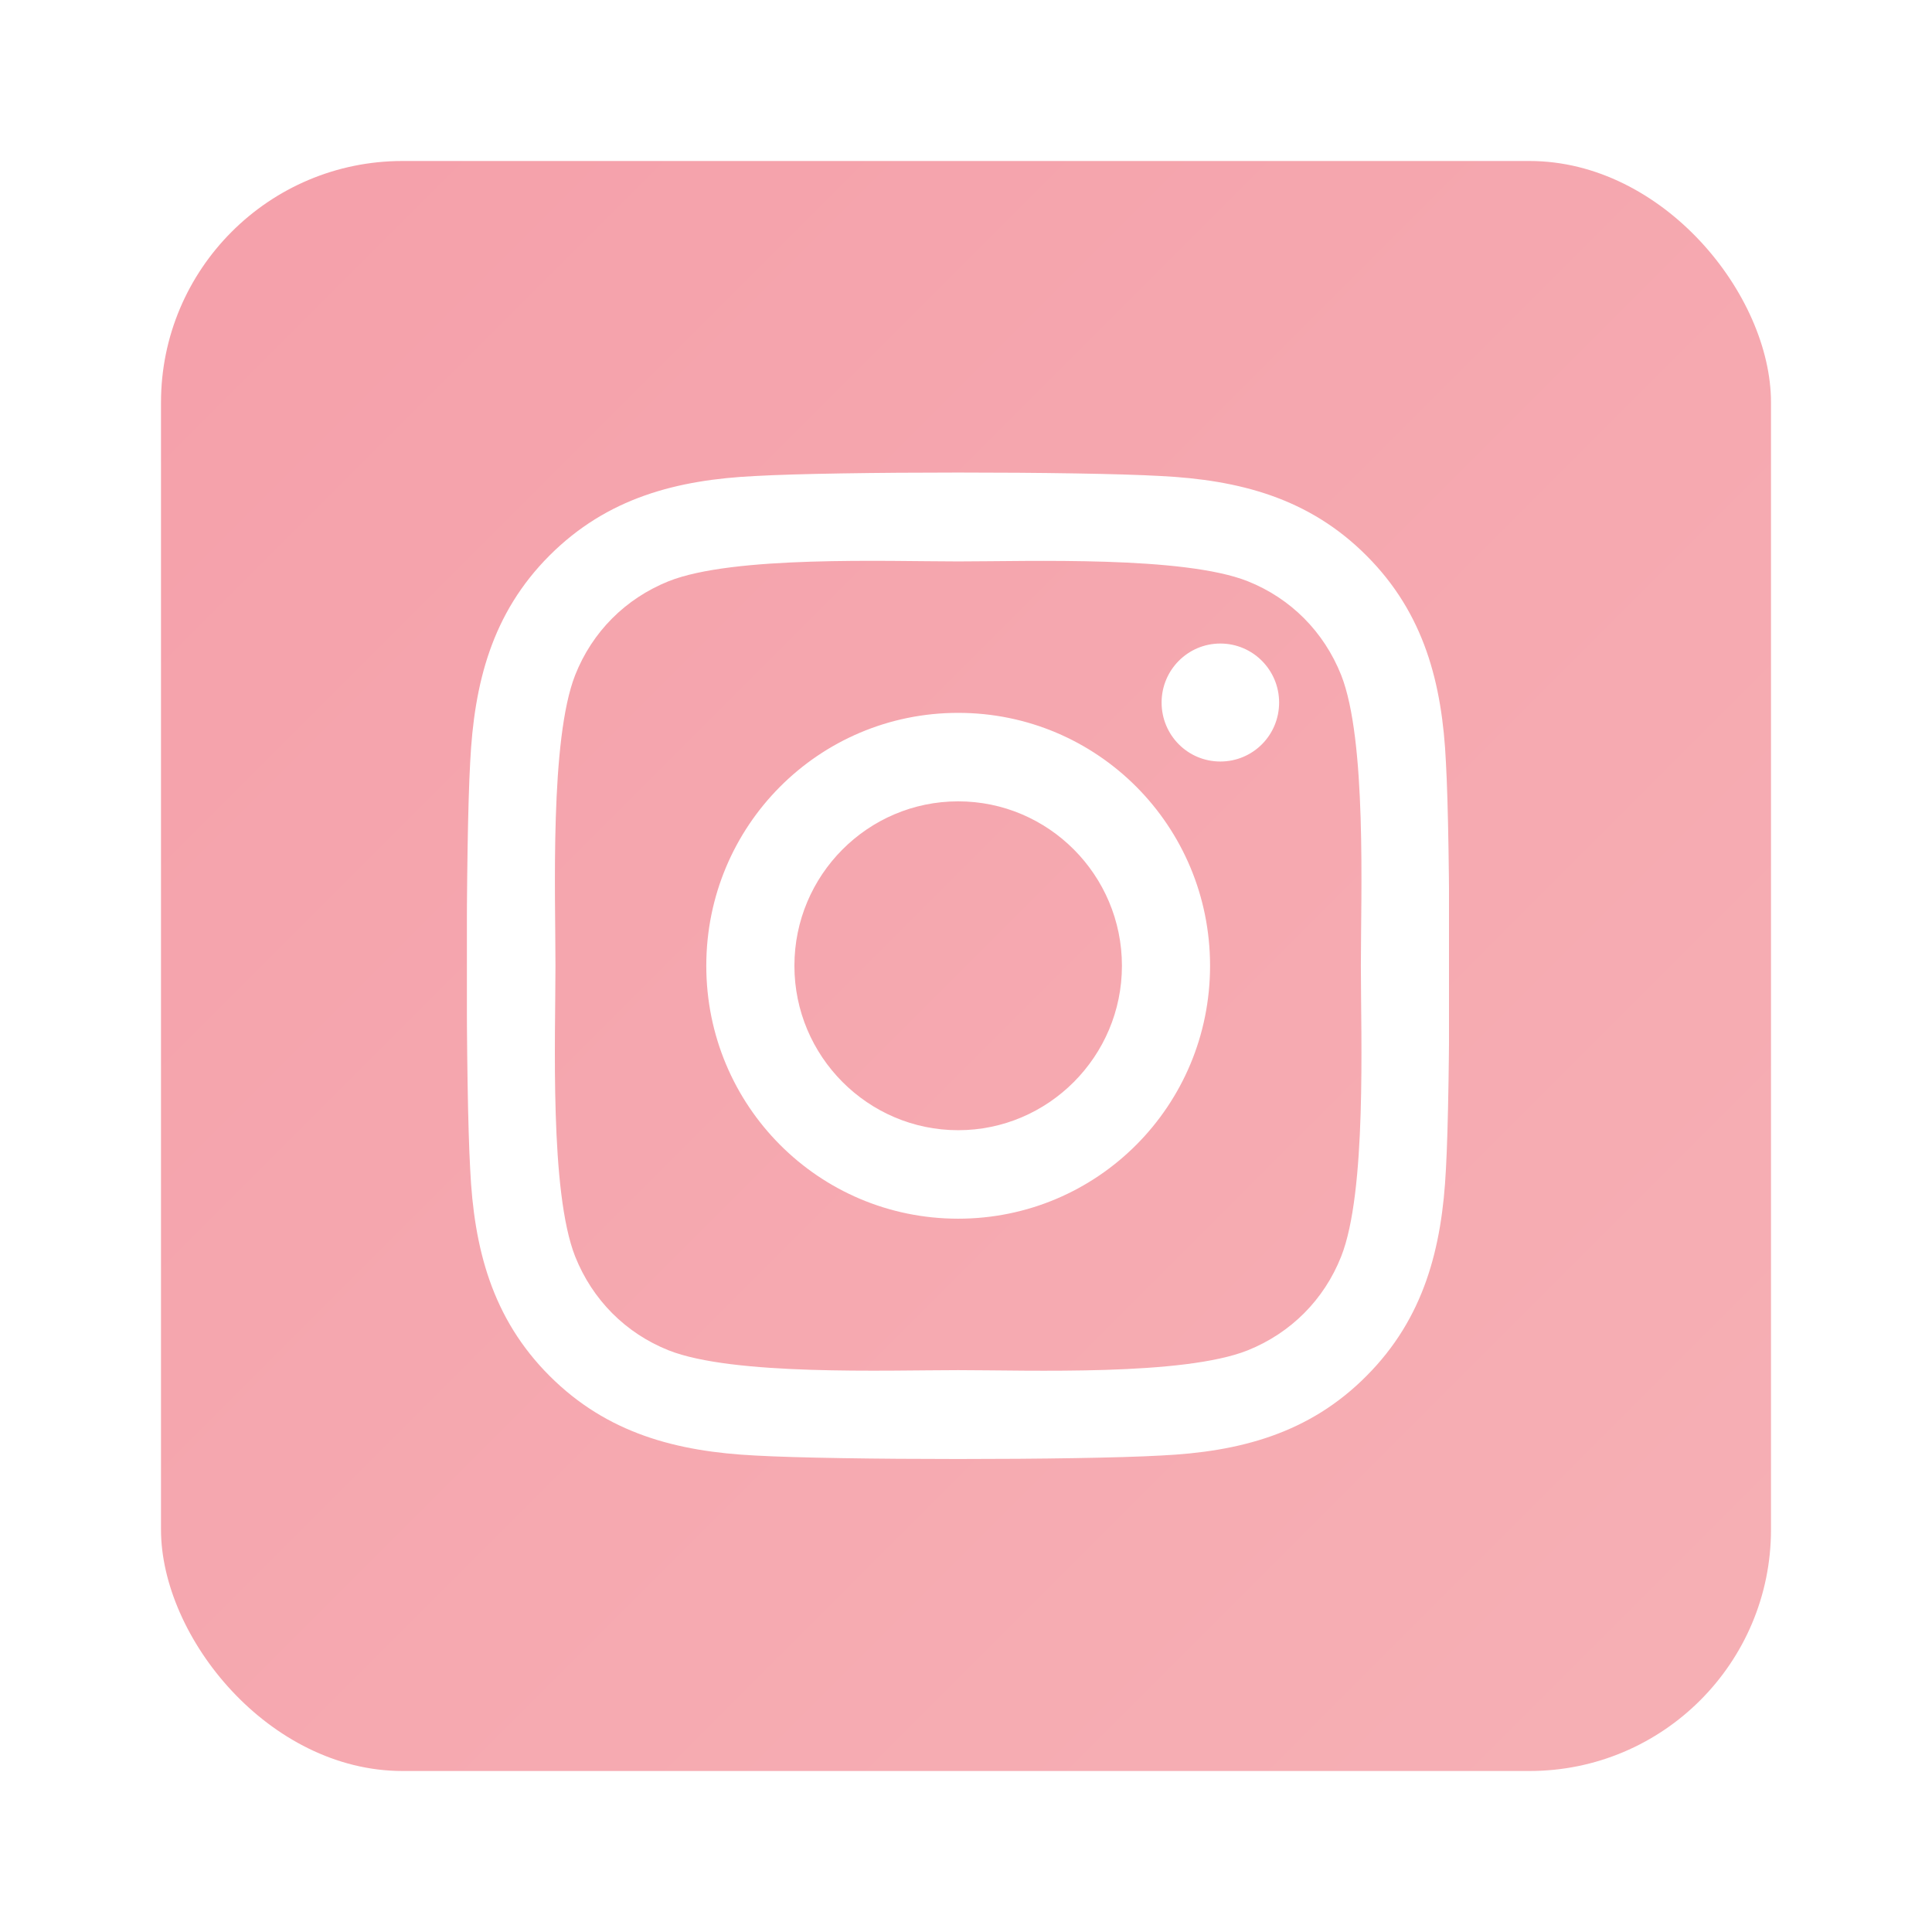 <svg width="120" height="120" viewBox="0 0 120 120" fill="none" xmlns="http://www.w3.org/2000/svg">
<g filter="url(#filter0_d_17_31)">
<rect x="10" y="9" width="100" height="100" rx="15" fill="url(#paint0_linear_17_31)"/>
<g clip-path="url(#clip0_17_31)">
<path d="M59.514 43.277C50.854 43.277 43.869 50.291 43.869 58.986C43.869 67.682 50.854 74.695 59.514 74.695C68.173 74.695 75.159 67.682 75.159 58.986C75.159 50.291 68.173 43.277 59.514 43.277ZM59.514 69.199C53.917 69.199 49.342 64.619 49.342 58.986C49.342 53.353 53.904 48.773 59.514 48.773C65.123 48.773 69.685 53.353 69.685 58.986C69.685 64.619 65.11 69.199 59.514 69.199ZM79.448 42.635C79.448 44.672 77.814 46.299 75.798 46.299C73.77 46.299 72.149 44.658 72.149 42.635C72.149 40.611 73.783 38.971 75.798 38.971C77.814 38.971 79.448 40.611 79.448 42.635ZM89.809 46.353C89.578 41.445 88.461 37.098 84.88 33.516C81.313 29.934 76.983 28.812 72.095 28.566C67.057 28.279 51.957 28.279 46.919 28.566C42.044 28.799 37.714 29.92 34.133 33.502C30.552 37.084 29.449 41.432 29.204 46.34C28.918 51.398 28.918 66.561 29.204 71.619C29.436 76.527 30.552 80.875 34.133 84.457C37.714 88.039 42.031 89.16 46.919 89.406C51.957 89.693 67.057 89.693 72.095 89.406C76.983 89.174 81.313 88.053 84.88 84.457C88.448 80.875 89.564 76.527 89.809 71.619C90.095 66.561 90.095 51.412 89.809 46.353ZM83.301 77.047C82.239 79.727 80.183 81.791 77.5 82.871C73.484 84.471 63.952 84.102 59.514 84.102C55.075 84.102 45.53 84.457 41.527 82.871C38.858 81.805 36.802 79.74 35.726 77.047C34.133 73.014 34.501 63.443 34.501 58.986C34.501 54.529 34.147 44.945 35.726 40.926C36.788 38.246 38.844 36.182 41.527 35.102C45.544 33.502 55.075 33.871 59.514 33.871C63.952 33.871 73.497 33.516 77.5 35.102C80.169 36.168 82.225 38.232 83.301 40.926C84.894 44.959 84.526 54.529 84.526 58.986C84.526 63.443 84.894 73.027 83.301 77.047Z" fill="white"/>
</g>
</g>
<defs>
<filter id="filter0_d_17_31" x="0" y="0" width="120" height="120" filterUnits="userSpaceOnUse" color-interpolation-filters="sRGB">
<feFlood flood-opacity="0" result="BackgroundImageFix"/>
<feColorMatrix in="SourceAlpha" type="matrix" values="0 0 0 0 0 0 0 0 0 0 0 0 0 0 0 0 0 0 127 0" result="hardAlpha"/>
<feOffset dy="1"/>
<feGaussianBlur stdDeviation="5"/>
<feComposite in2="hardAlpha" operator="out"/>
<feColorMatrix type="matrix" values="0 0 0 0 0 0 0 0 0 0 0 0 0 0 0 0 0 0 0.09 0"/>
<feBlend mode="normal" in2="BackgroundImageFix" result="effect1_dropShadow_17_31"/>
<feBlend mode="normal" in="SourceGraphic" in2="effect1_dropShadow_17_31" result="shape"/>
</filter>
<linearGradient id="paint0_linear_17_31" x1="10" y1="9" x2="110" y2="109" gradientUnits="userSpaceOnUse">
<stop stop-color="#F5A0AA"/>
<stop offset="1" stop-color="#F6B0B5"/>
</linearGradient>
<clipPath id="clip0_17_31">
<rect width="61" height="70" fill="white" transform="translate(29 24)"/>
</clipPath>
</defs>
</svg>
